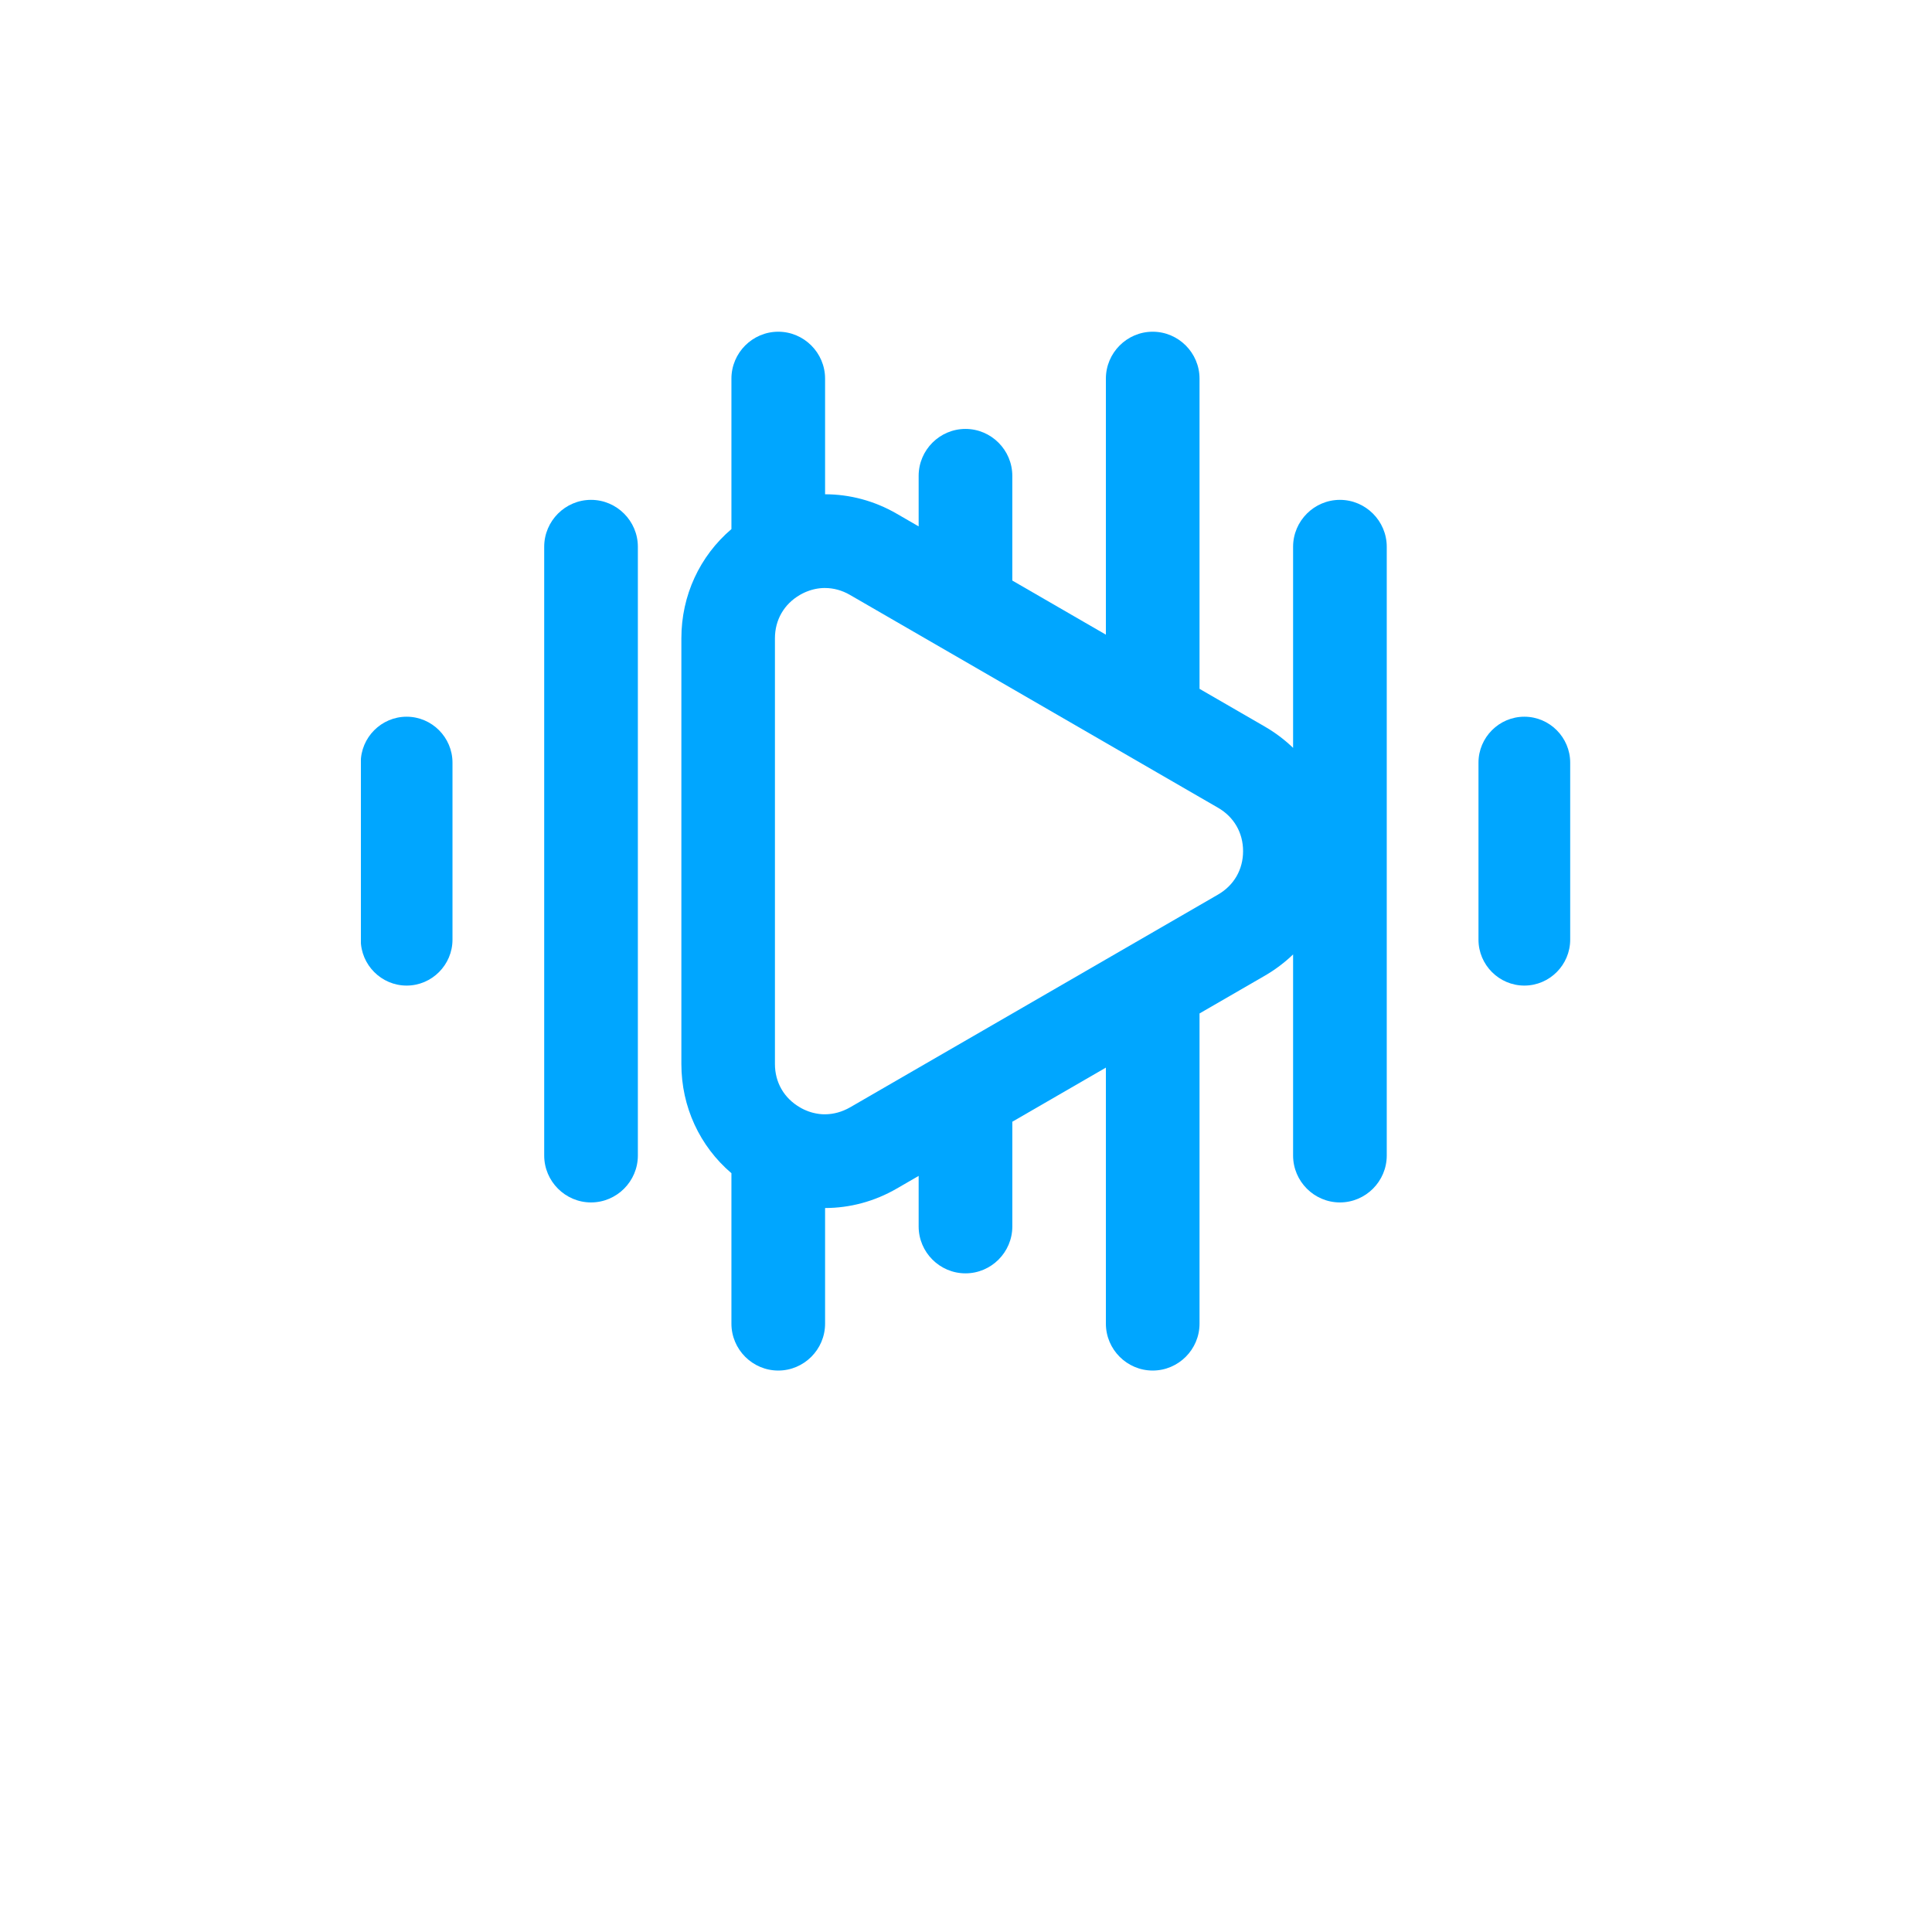 <svg xmlns="http://www.w3.org/2000/svg" xmlns:xlink="http://www.w3.org/1999/xlink" width="500" zoomAndPan="magnify" viewBox="0 0 375 375" height="500" preserveAspectRatio="xMidYMid meet" version="1.0"><defs><clipPath id="5d1bc3d2d2"><path d="M 132 64.34 L 270 64.34 L 270 266.09 L 132 266.09 Z M 132 64.34 " clip-rule="nonzero"/></clipPath><clipPath id="a3ba6df13b"><path d="M 70.051 139 L 88 139 L 88 192 L 70.051 192 Z M 70.051 139 " clip-rule="nonzero"/></clipPath><clipPath id="180b801e4a"><path d="M 286 139 L 304.773 139 L 304.773 192 L 286 192 Z M 286 139 " clip-rule="nonzero"/></clipPath></defs><rect x="-37.5" width="450" fill="#ffffff" y="-37.5" height="450" fill-opacity="1"/><rect x="-37.5" width="450" fill="#ffffff" y="-37.5" height="450" fill-opacity="1"/><g clip-path="url(#5d1bc3d2d2)"><path fill="#00a6ff" d="M 132.254 206.52 L 132.254 123.895 C 132.254 115.578 135.82 107.941 141.969 102.695 L 141.969 73.492 C 141.969 68.484 146.059 64.387 151.059 64.387 C 156.059 64.387 160.148 68.484 160.148 73.492 L 160.148 95.938 C 164.934 95.941 169.715 97.199 174.062 99.715 L 178.309 102.172 L 178.309 92.359 C 178.309 87.352 182.398 83.254 187.398 83.254 L 187.402 83.254 C 192.398 83.254 196.488 87.352 196.488 92.359 L 196.488 112.684 L 214.652 123.188 L 214.652 73.492 C 214.652 68.484 218.738 64.387 223.738 64.387 C 228.738 64.387 232.828 68.484 232.828 73.492 L 232.828 133.703 L 245.5 141.031 C 247.527 142.203 249.363 143.594 250.988 145.16 L 250.988 106.129 C 250.988 101.121 255.078 97.023 260.078 97.023 C 265.078 97.023 269.168 101.121 269.168 106.129 L 269.168 224.285 C 269.168 229.297 265.078 233.391 260.078 233.391 C 255.078 233.391 250.988 229.297 250.988 224.285 L 250.988 185.254 C 249.363 186.82 247.527 188.211 245.5 189.383 L 232.828 196.711 L 232.828 256.922 C 232.828 261.93 228.738 266.023 223.738 266.023 C 218.742 266.023 214.652 261.93 214.652 256.922 L 214.652 207.223 L 196.492 217.727 L 196.492 238.055 C 196.492 243.062 192.398 247.156 187.402 247.156 L 187.398 247.156 C 182.398 247.156 178.309 243.062 178.309 238.055 L 178.309 228.242 L 174.062 230.699 C 169.719 233.215 164.934 234.473 160.148 234.477 L 160.148 256.922 C 160.148 261.93 156.059 266.023 151.059 266.023 C 146.059 266.023 141.969 261.93 141.969 256.922 L 141.969 227.719 C 135.82 222.473 132.254 214.84 132.254 206.52 Z M 132.254 206.52 " fill-opacity="1" fill-rule="nonzero"/></g><path fill="#ffffff" d="M 150.414 206.52 L 150.414 123.895 C 150.414 120.32 152.184 117.254 155.273 115.469 L 155.344 115.426 L 155.418 115.387 L 155.562 115.309 L 155.566 115.309 L 155.637 115.266 L 155.707 115.23 L 155.711 115.23 L 155.785 115.191 L 155.855 115.156 L 155.859 115.156 L 155.93 115.117 L 156.004 115.086 L 156.008 115.082 L 156.078 115.047 L 156.148 115.016 L 156.152 115.012 L 156.23 114.98 L 156.297 114.949 L 156.305 114.945 L 156.379 114.914 L 156.445 114.883 L 156.453 114.883 L 156.527 114.852 L 156.598 114.824 L 156.602 114.82 L 156.68 114.793 L 156.746 114.766 L 156.754 114.762 L 156.832 114.734 L 156.898 114.707 L 156.906 114.707 L 156.98 114.68 L 157.051 114.656 L 157.059 114.652 L 157.133 114.625 L 157.203 114.605 L 157.211 114.602 L 157.289 114.578 L 157.355 114.555 L 157.363 114.555 L 157.441 114.527 L 157.504 114.508 L 157.516 114.508 L 157.594 114.484 L 157.66 114.469 L 157.672 114.465 L 157.746 114.441 L 157.812 114.426 L 157.824 114.422 L 157.898 114.402 L 157.965 114.387 L 157.977 114.387 L 158.117 114.352 L 158.129 114.352 L 158.207 114.332 L 158.273 114.32 L 158.285 114.316 L 158.363 114.301 L 158.426 114.289 L 158.438 114.289 L 158.516 114.273 L 158.578 114.262 L 158.594 114.262 L 158.672 114.246 L 158.734 114.238 L 158.75 114.234 L 158.828 114.223 L 158.887 114.215 L 158.902 114.215 L 158.98 114.203 L 159.043 114.195 L 159.059 114.191 L 159.137 114.184 L 159.195 114.18 L 159.215 114.176 L 159.293 114.168 L 159.352 114.164 L 159.371 114.164 L 159.449 114.156 L 159.508 114.152 L 159.523 114.152 L 159.605 114.145 L 159.66 114.145 L 159.68 114.141 L 159.758 114.137 L 159.836 114.137 L 159.914 114.133 L 160.148 114.133 C 161.797 114.137 163.445 114.582 164.98 115.473 L 178.309 123.18 L 196.492 133.691 L 214.652 144.195 L 232.832 154.711 L 236.422 156.785 C 239.512 158.57 241.281 161.637 241.281 165.207 C 241.281 168.781 239.512 171.848 236.422 173.633 L 232.832 175.711 L 214.652 186.223 L 196.492 196.727 L 178.309 207.238 L 164.984 214.945 C 163.441 215.82 161.793 216.277 160.148 216.285 L 159.973 216.285 L 159.914 216.281 L 159.816 216.281 L 159.758 216.277 L 159.68 216.273 L 159.66 216.273 L 159.605 216.27 L 159.523 216.266 L 159.508 216.266 L 159.449 216.262 L 159.371 216.254 L 159.352 216.254 L 159.293 216.246 L 159.215 216.238 L 159.195 216.238 L 159.137 216.23 L 159.059 216.223 L 159.043 216.219 L 158.98 216.211 L 158.902 216.203 L 158.887 216.199 L 158.828 216.191 L 158.75 216.18 L 158.734 216.176 L 158.672 216.168 L 158.594 216.152 L 158.578 216.152 L 158.516 216.141 L 158.438 216.125 L 158.426 216.125 L 158.363 216.113 L 158.285 216.098 L 158.273 216.094 L 158.207 216.078 L 158.129 216.062 L 158.117 216.059 L 158.055 216.047 L 157.977 216.027 L 157.965 216.027 L 157.898 216.012 L 157.824 215.992 L 157.812 215.988 L 157.746 215.973 L 157.668 215.953 L 157.66 215.949 L 157.594 215.93 L 157.516 215.91 L 157.504 215.906 L 157.438 215.887 L 157.363 215.863 L 157.355 215.859 L 157.285 215.84 L 157.211 215.812 L 157.203 215.812 L 157.133 215.789 L 157.059 215.762 L 157.051 215.762 L 156.98 215.738 L 156.906 215.707 L 156.898 215.707 L 156.828 215.68 L 156.754 215.652 L 156.746 215.648 L 156.68 215.621 L 156.602 215.594 L 156.598 215.59 L 156.527 215.562 L 156.453 215.531 L 156.445 215.531 L 156.379 215.5 L 156.305 215.469 L 156.297 215.465 L 156.23 215.434 L 156.152 215.402 L 156.148 215.398 L 156.078 215.367 L 156.004 215.332 L 156.004 215.328 L 155.93 215.297 L 155.859 215.262 L 155.855 215.258 L 155.785 215.223 L 155.711 215.184 L 155.707 215.184 L 155.637 215.148 L 155.566 215.109 L 155.562 215.105 L 155.418 215.027 L 155.344 214.984 L 155.273 214.941 C 152.184 213.16 150.414 210.094 150.414 206.52 " fill-opacity="1" fill-rule="nonzero"/><g clip-path="url(#a3ba6df13b)"><path fill="#00a6ff" d="M 78.926 139.113 C 83.82 139.113 87.828 143.125 87.828 148.027 L 87.828 182.387 C 87.828 187.289 83.82 191.301 78.926 191.301 C 74.031 191.301 70.023 187.289 70.023 182.387 L 70.023 148.027 C 70.023 143.125 74.031 139.113 78.926 139.113 Z M 78.926 139.113 " fill-opacity="1" fill-rule="nonzero"/></g><g clip-path="url(#180b801e4a)"><path fill="#00a6ff" d="M 295.875 139.113 C 290.977 139.113 286.973 143.125 286.973 148.027 L 286.973 182.387 C 286.973 187.289 290.977 191.301 295.875 191.301 C 300.77 191.301 304.773 187.289 304.773 182.387 L 304.773 148.027 C 304.773 143.125 300.77 139.113 295.875 139.113 Z M 295.875 139.113 " fill-opacity="1" fill-rule="nonzero"/></g><path fill="#00a6ff" d="M 114.715 97.023 L 114.719 97.023 C 119.719 97.023 123.809 101.121 123.809 106.129 L 123.809 224.285 C 123.809 229.293 119.719 233.391 114.719 233.391 L 114.715 233.391 C 109.719 233.391 105.629 229.293 105.629 224.285 L 105.629 106.129 C 105.629 101.121 109.715 97.023 114.715 97.023 Z M 114.715 97.023 " fill-opacity="1" fill-rule="nonzero"/></svg>
